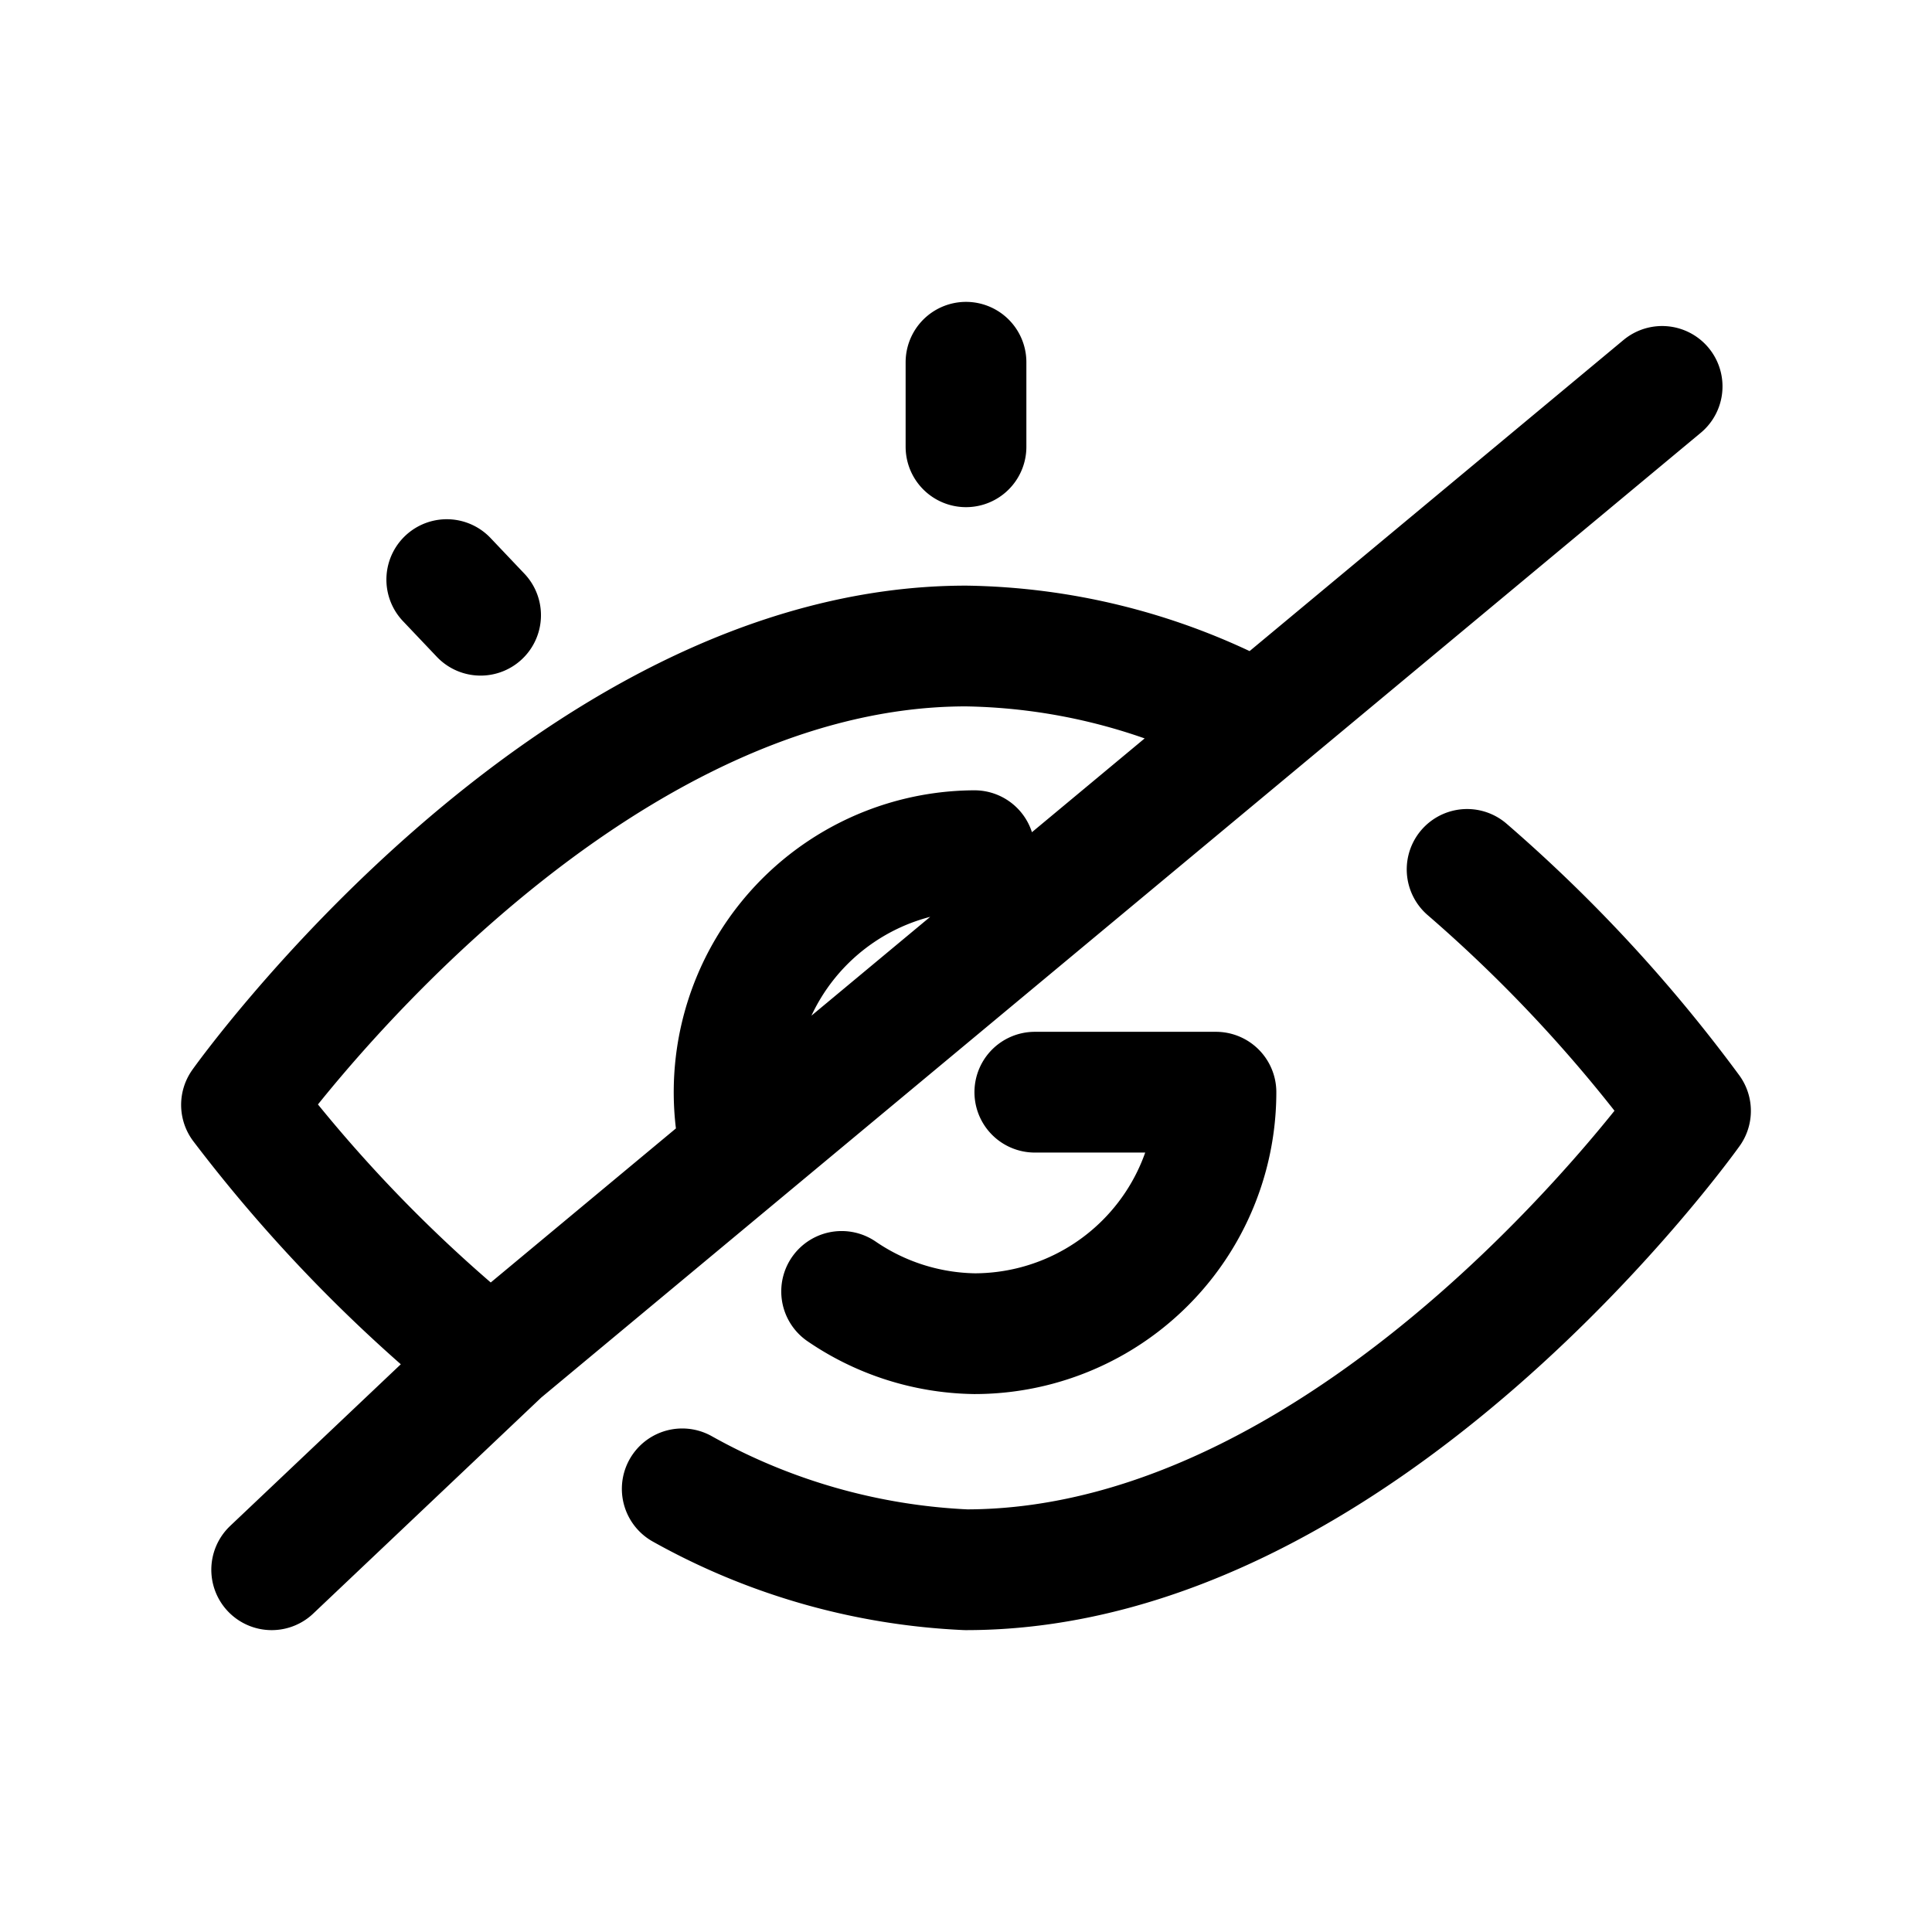 <svg role="img" xmlns="http://www.w3.org/2000/svg" aria-hidden="true" viewBox="0 0 32 32">
    <title>Eye closed</title>
    <path d="M20.5,11.8A10.4,10.4,0,0,0,16,10.7c-6.6,0-12,7.6-12,7.6a24.4,24.4,0,0,0,4,4.14m3.3,2.22A10.6,10.6,0,0,0,16,26c6.6,0,12-7.6,12-7.6a24.5,24.5,0,0,0-3.7-4M16,6V7.4M7.4,9.6l.56.59m4.28,8.7a4,4,0,0,1,3.9-4.8m1,4h3a4,4,0,0,1-4,4,4,4,0,0,1-2.2-.7M27.53,6.4,8.3,22.4,4.5,26" fill="none" stroke="currentColor" stroke-width="2" stroke-linecap="round" stroke-linejoin="round"></path>
</svg>